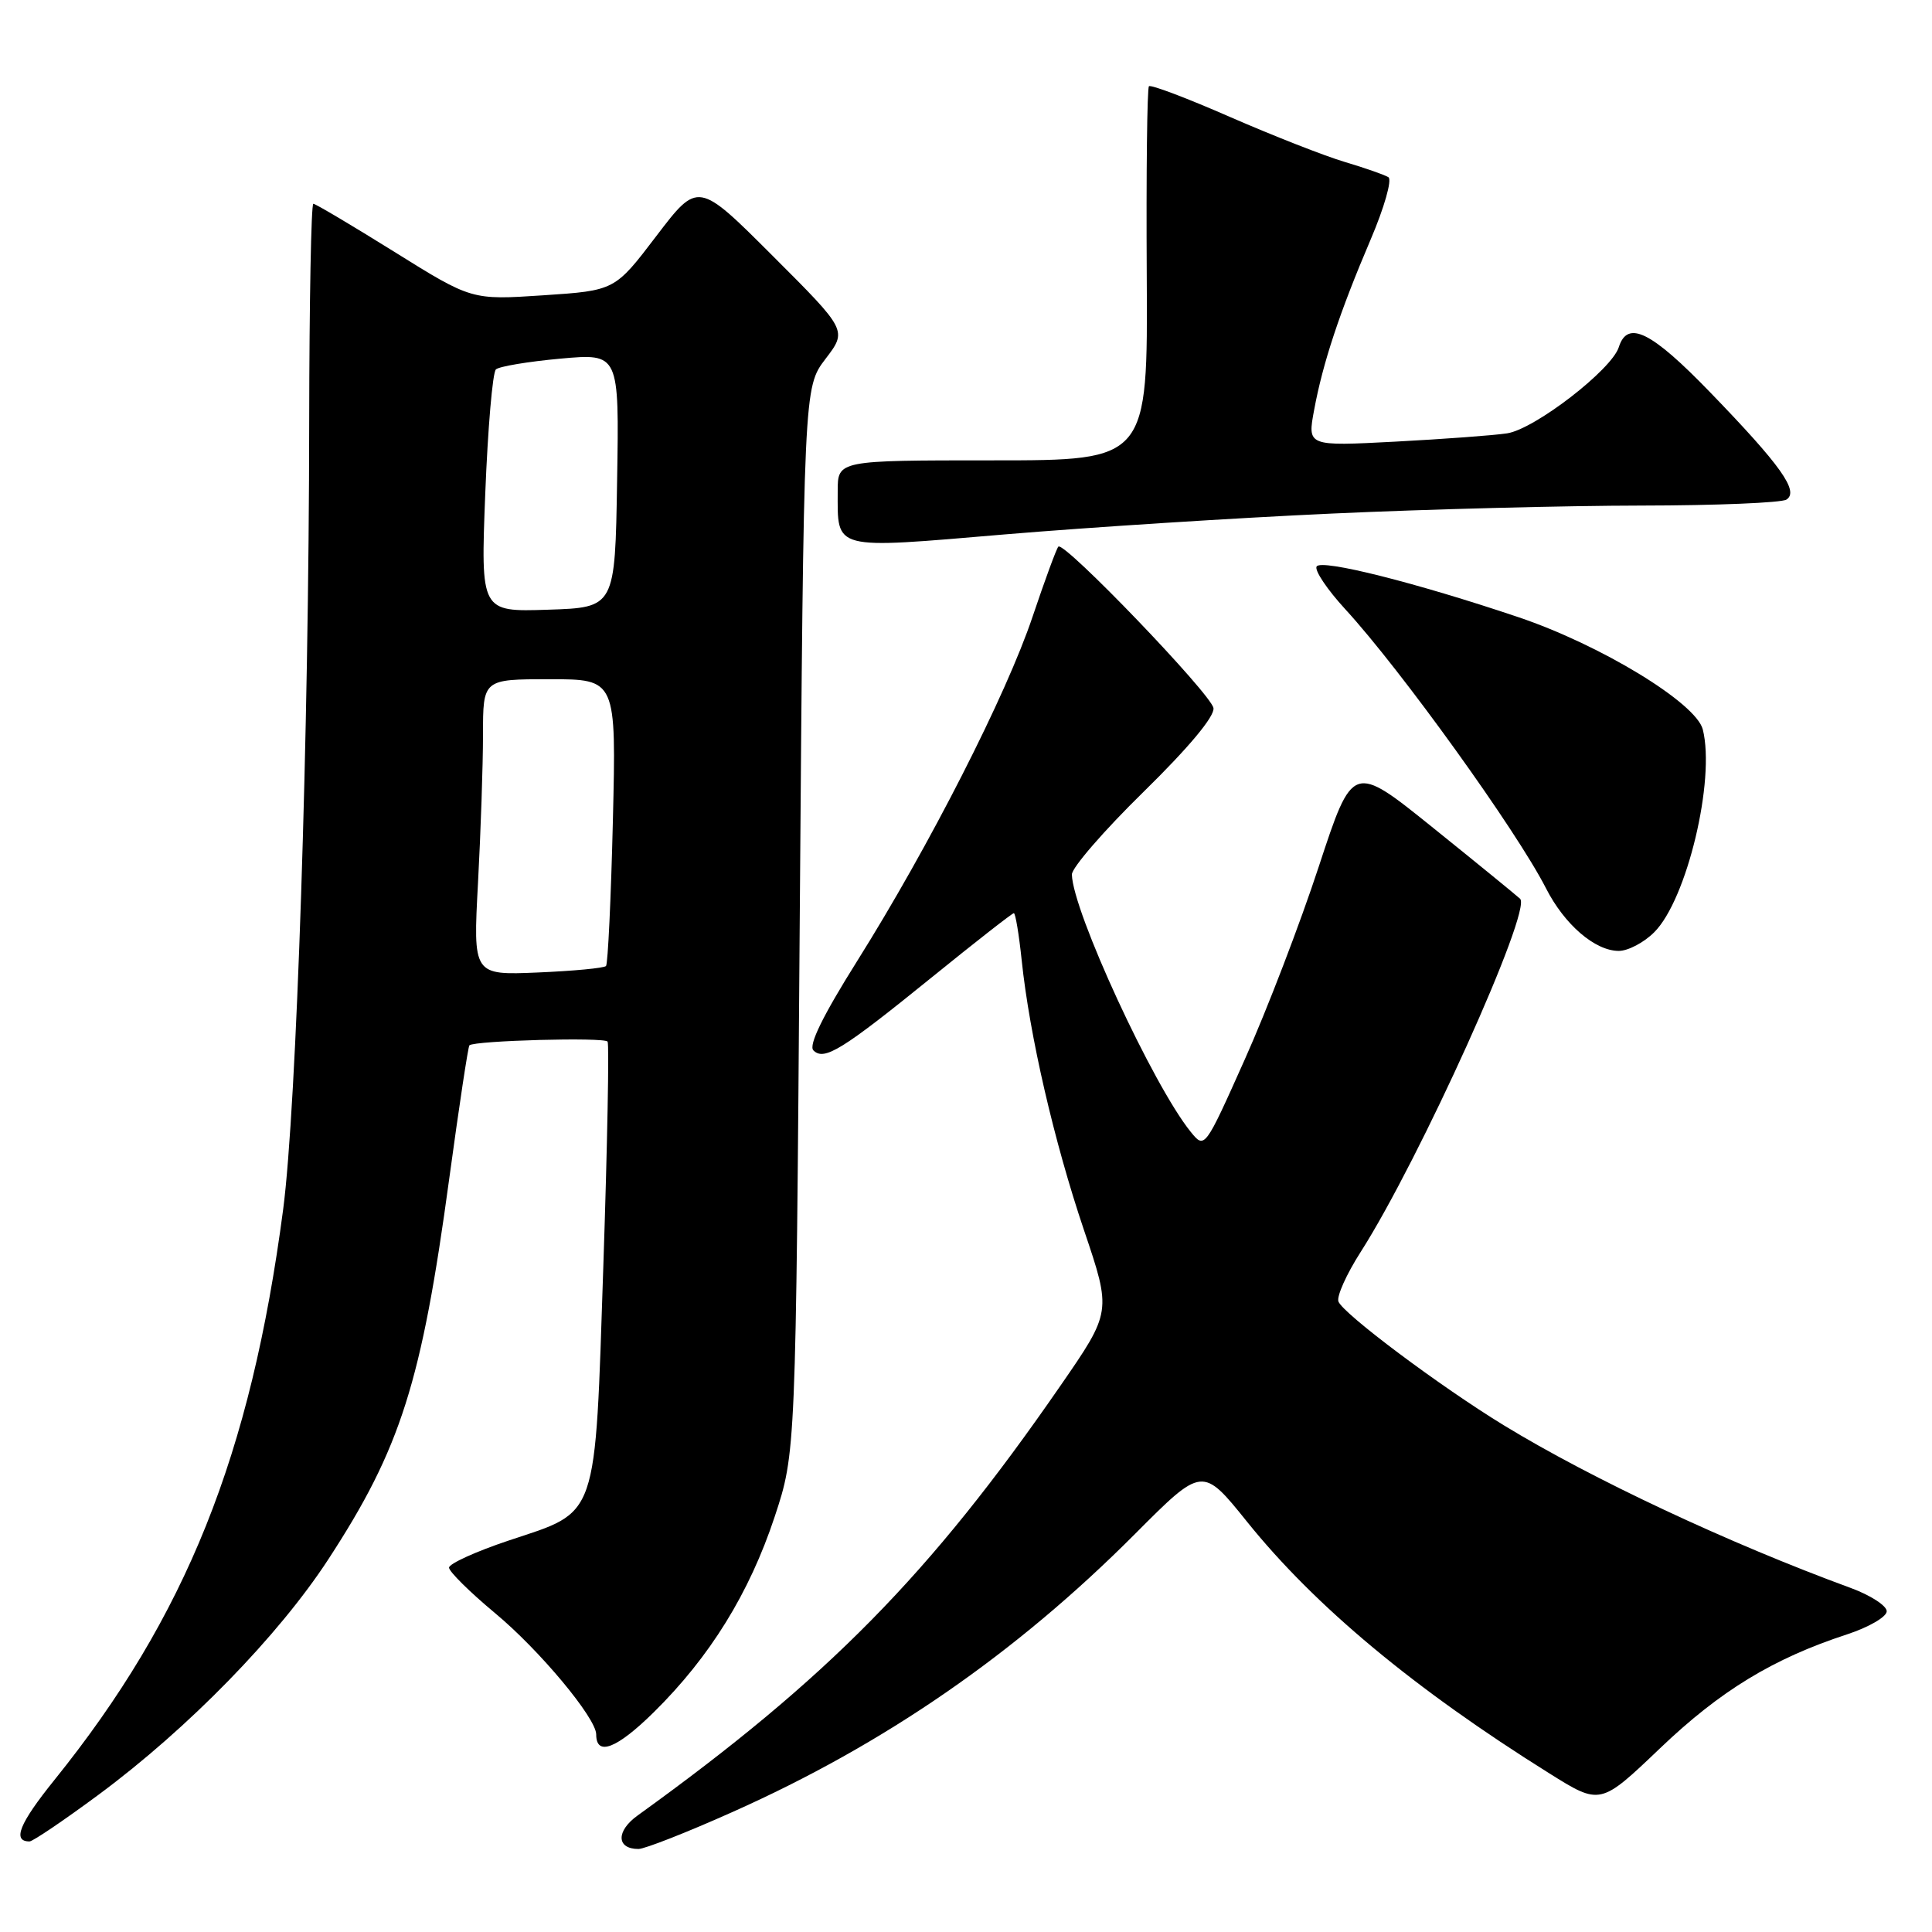 <?xml version="1.0" encoding="UTF-8" standalone="no"?>
<!DOCTYPE svg PUBLIC "-//W3C//DTD SVG 1.1//EN" "http://www.w3.org/Graphics/SVG/1.1/DTD/svg11.dtd" >
<svg xmlns="http://www.w3.org/2000/svg" xmlns:xlink="http://www.w3.org/1999/xlink" version="1.1" viewBox="0 0 256 256">
 <g >
 <path fill="currentColor"
d=" M 97.06 240.10 C 117.24 231.10 134.62 219.09 150.41 203.24 C 159.33 194.29 159.33 194.29 165.25 201.65 C 174.25 212.84 187.41 223.80 205.28 234.97 C 212.05 239.21 212.05 239.21 219.97 231.65 C 227.95 224.03 234.93 219.77 244.75 216.56 C 247.64 215.61 250.00 214.24 250.00 213.50 C 250.00 212.77 247.86 211.38 245.25 210.42 C 229.07 204.49 210.87 195.95 199.25 188.85 C 190.79 183.68 177.97 174.08 177.35 172.46 C 177.09 171.78 178.42 168.82 180.31 165.87 C 188.10 153.67 203.04 120.59 201.42 119.09 C 200.91 118.62 195.72 114.38 189.88 109.68 C 179.25 101.12 179.25 101.12 174.75 114.81 C 172.28 122.34 167.87 133.85 164.94 140.38 C 159.63 152.26 159.63 152.26 157.77 149.97 C 152.79 143.81 142.13 120.74 142.03 115.88 C 142.01 114.99 146.29 110.05 151.54 104.91 C 157.53 99.04 160.97 94.91 160.79 93.82 C 160.48 91.96 140.99 71.67 140.24 72.43 C 139.99 72.68 138.46 76.85 136.83 81.69 C 133.35 92.07 123.14 112.11 113.58 127.34 C 109.02 134.60 107.11 138.51 107.78 139.18 C 109.21 140.61 111.56 139.15 123.58 129.41 C 129.29 124.78 134.13 121.00 134.34 121.00 C 134.55 121.00 135.02 123.81 135.38 127.25 C 136.42 137.20 139.68 151.29 143.63 162.99 C 147.29 173.81 147.29 173.81 140.49 183.65 C 123.23 208.64 109.69 222.40 84.49 240.56 C 81.61 242.63 81.67 245.00 84.60 245.00 C 85.42 245.00 91.03 242.80 97.06 240.10 Z  M 13.10 237.78 C 24.94 229.01 36.90 216.75 43.51 206.61 C 53.10 191.90 55.86 183.20 59.53 156.15 C 60.83 146.60 62.03 138.66 62.20 138.51 C 62.91 137.88 80.14 137.41 80.51 138.02 C 80.73 138.38 80.48 151.69 79.95 167.59 C 78.81 201.80 79.38 200.14 67.40 204.13 C 63.06 205.58 59.50 207.20 59.50 207.72 C 59.50 208.24 62.24 210.95 65.60 213.75 C 71.50 218.65 79.00 227.66 79.00 229.82 C 79.00 232.77 81.73 231.71 86.64 226.87 C 94.08 219.53 99.29 211.10 102.64 201.00 C 105.45 192.50 105.45 192.50 105.97 121.92 C 106.50 51.34 106.50 51.34 109.38 47.56 C 112.27 43.78 112.27 43.78 102.38 33.90 C 92.50 24.02 92.50 24.02 86.98 31.26 C 81.47 38.50 81.47 38.50 71.98 39.13 C 62.50 39.76 62.50 39.76 52.27 33.38 C 46.64 29.87 41.80 27.00 41.52 27.00 C 41.23 27.00 40.99 39.94 40.97 55.75 C 40.94 97.30 39.30 146.66 37.52 160.25 C 33.23 192.82 24.67 214.19 7.19 235.88 C 2.56 241.63 1.60 244.00 3.91 244.00 C 4.34 244.00 8.48 241.20 13.10 237.78 Z  M 219.20 123.52 C 223.52 119.21 227.31 103.35 225.63 96.66 C 224.75 93.15 212.10 85.45 201.17 81.77 C 187.63 77.21 175.08 74.05 174.46 75.06 C 174.15 75.57 175.86 78.12 178.27 80.74 C 185.65 88.78 200.93 110.03 204.84 117.68 C 207.30 122.52 211.35 126.00 214.50 126.00 C 215.72 126.00 217.84 124.89 219.20 123.52 Z  M 176.50 68.05 C 189.15 67.47 207.60 67.00 217.50 66.99 C 227.40 66.98 236.04 66.62 236.71 66.20 C 238.42 65.11 236.00 61.70 226.63 52.01 C 218.80 43.91 215.66 42.35 214.50 46.00 C 213.55 49.00 203.36 56.86 199.70 57.42 C 197.94 57.69 191.27 58.18 184.87 58.52 C 173.23 59.13 173.23 59.13 174.13 54.32 C 175.28 48.09 177.51 41.37 181.60 31.78 C 183.43 27.50 184.48 23.80 183.97 23.48 C 183.45 23.16 180.85 22.25 178.19 21.46 C 175.53 20.67 168.70 17.99 163.01 15.51 C 157.33 13.02 152.48 11.18 152.24 11.43 C 152.00 11.67 151.87 22.92 151.95 36.43 C 152.09 61.00 152.09 61.00 131.55 61.00 C 111.00 61.00 111.00 61.00 111.00 65.07 C 111.00 72.98 110.13 72.76 133.16 70.81 C 144.35 69.87 163.85 68.62 176.50 68.05 Z  M 63.34 116.95 C 63.70 110.21 64.00 101.38 64.00 97.34 C 64.00 90.00 64.00 90.00 72.83 90.00 C 81.66 90.00 81.66 90.00 81.21 108.75 C 80.96 119.06 80.55 127.72 80.30 128.00 C 80.04 128.28 75.97 128.66 71.26 128.86 C 62.68 129.22 62.68 129.22 63.34 116.95 Z  M 64.30 65.38 C 64.64 56.75 65.27 49.36 65.71 48.95 C 66.14 48.55 70.00 47.91 74.27 47.52 C 82.05 46.82 82.05 46.82 81.77 63.66 C 81.50 80.50 81.50 80.50 72.59 80.79 C 63.69 81.08 63.69 81.08 64.30 65.38 Z "/>
</g>
</svg>